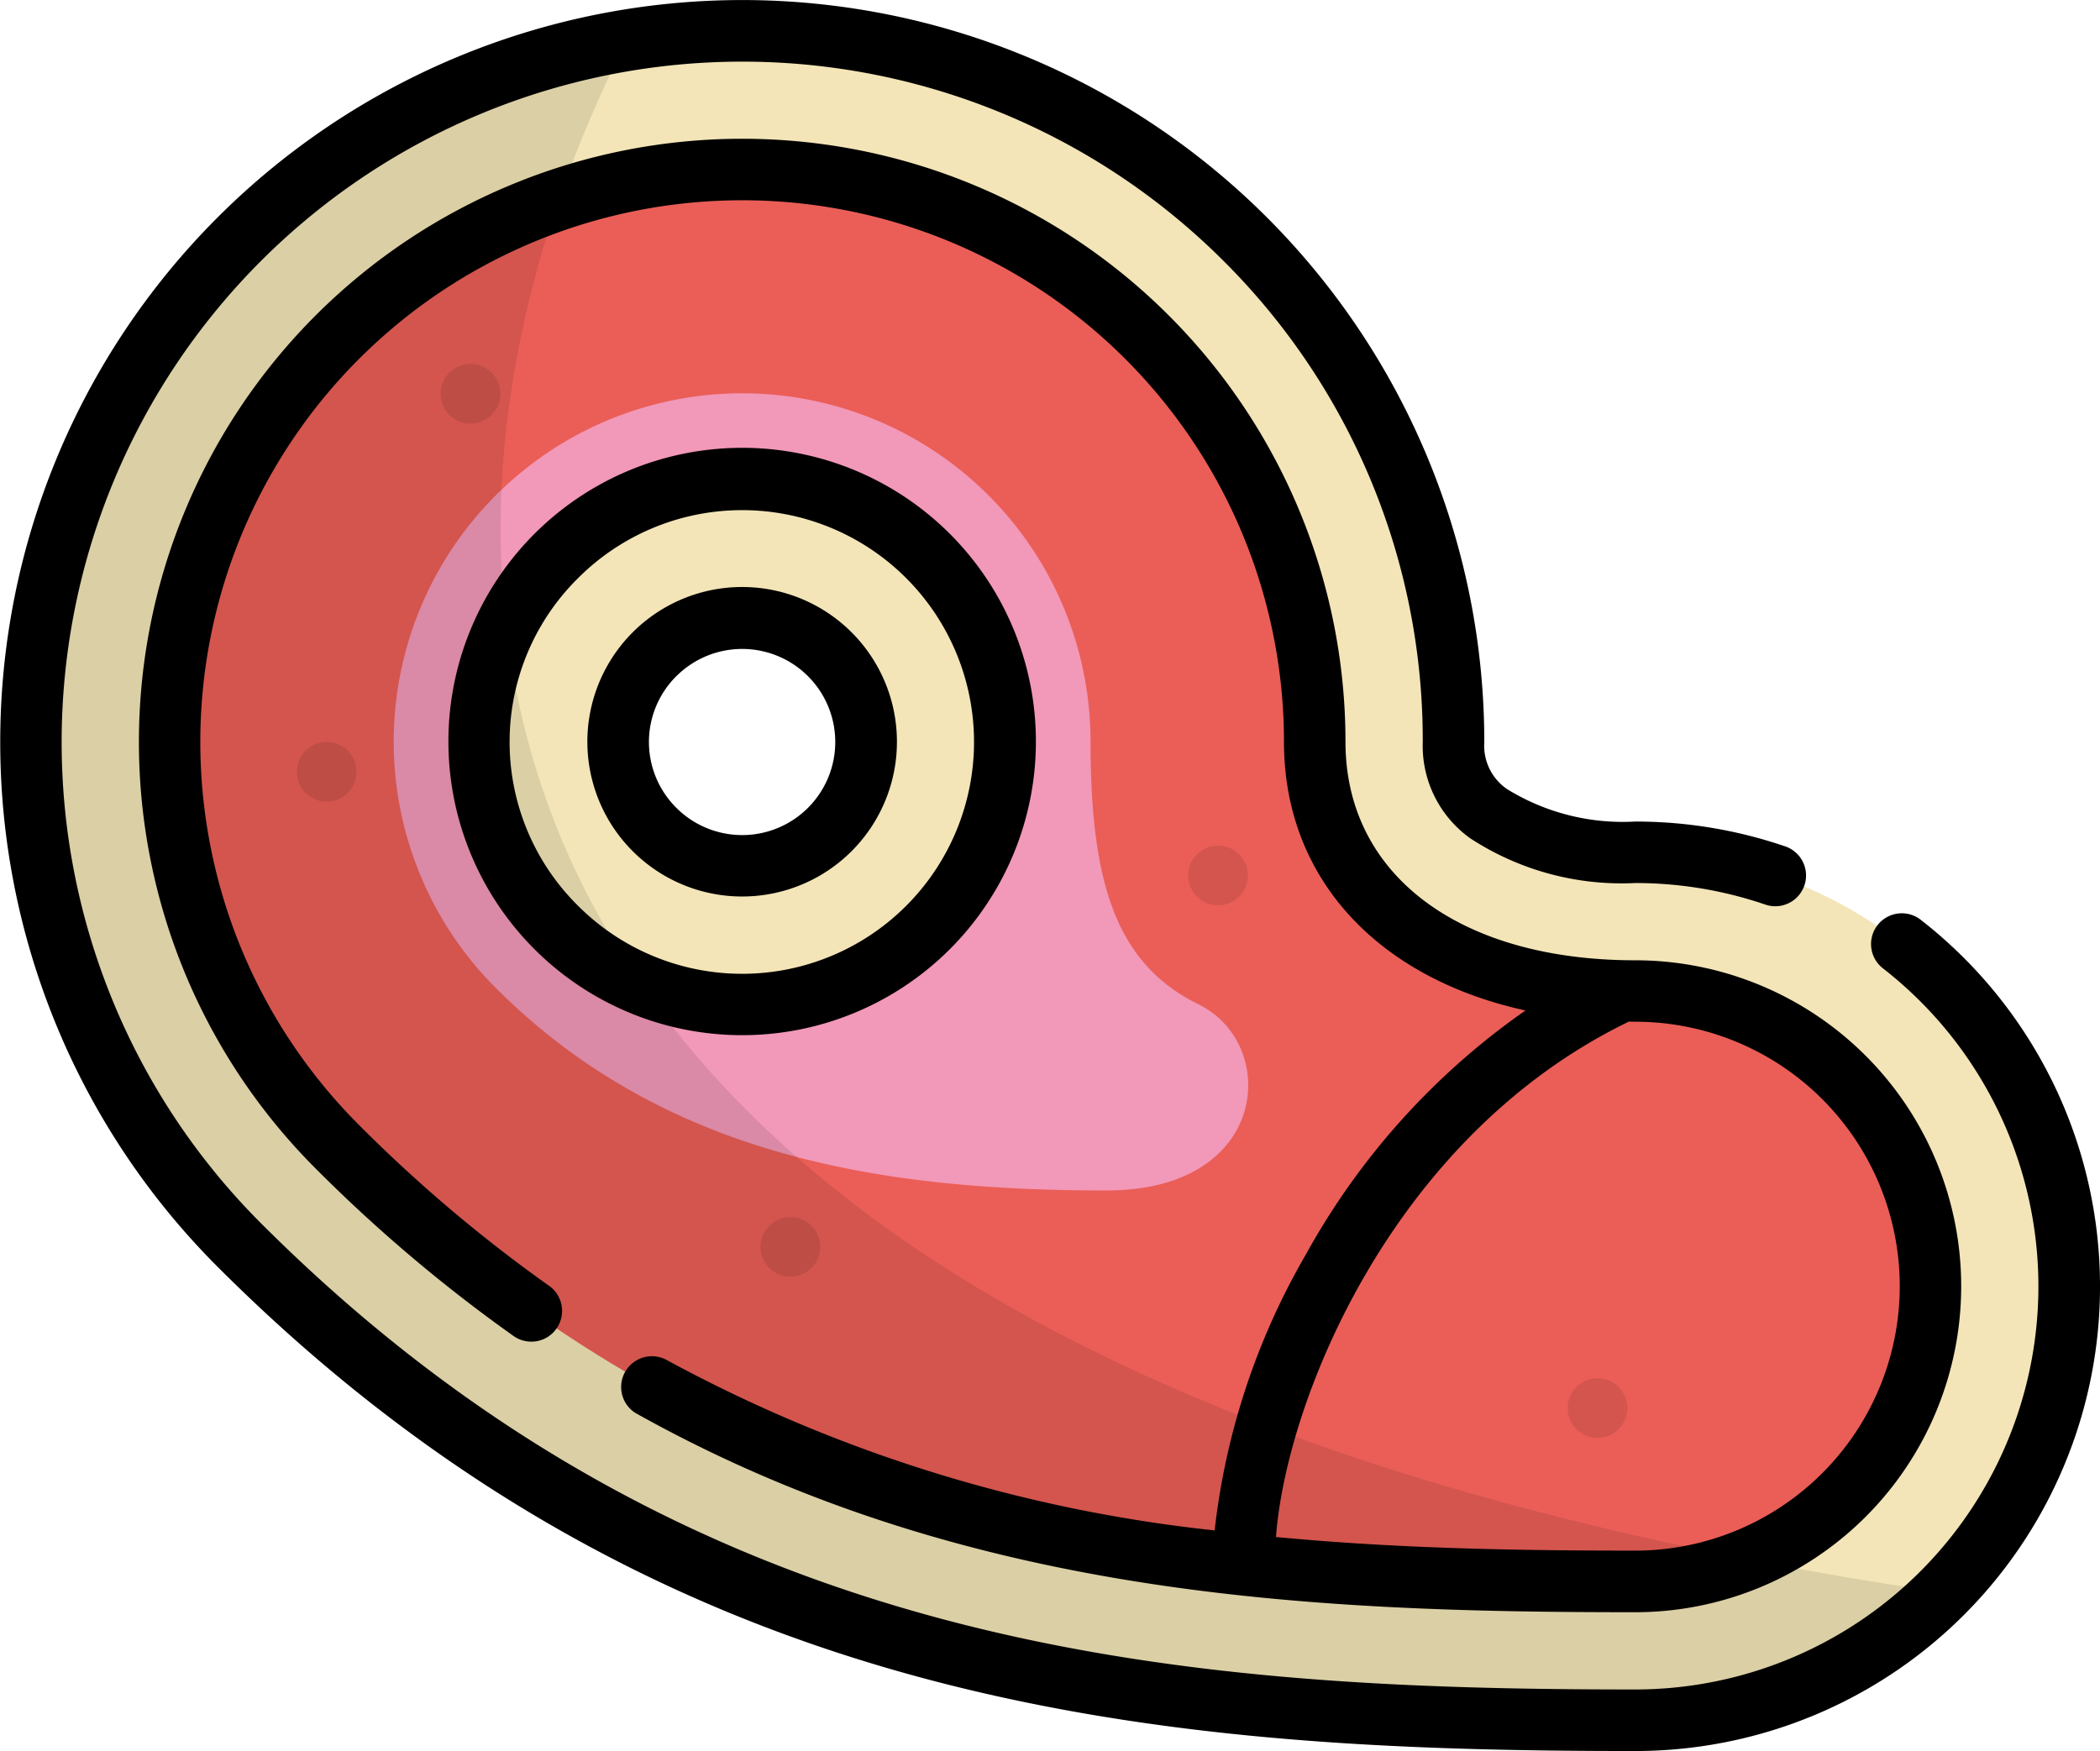 <svg id="_009-meat" data-name="009-meat" xmlns="http://www.w3.org/2000/svg" viewBox="0 0 100.723 84.002"><defs><style>.cls-1{fill:#f3e5b7}</style></defs><path id="Tracé_59" data-name="Tracé 59" class="cls-1" d="M84.452 89.41a11.831 11.831 0 0 1-7.025-1.851 3.967 3.967 0 0 1-1.686-3.441 34.12 34.12 0 0 0-58.247-24.126 34.121 34.121 0 0 0 0 48.254c21.043 21.043 44.617 22.8 66.959 22.8a20.819 20.819 0 1 0 0-41.639zm-38.631-1.091a5.94 5.94 0 1 1 0-8.4 5.94 5.94 0 0 1 0 8.4z" transform="translate(-6.025 -48.523)"/><path id="Tracé_60" data-name="Tracé 60" d="M111.634 123.25c-8.973 0-15.368-4.563-15.369-11.949a27.463 27.463 0 1 0-46.883 19.42c19.42 19.42 41.238 20.854 62.252 20.854a14.162 14.162 0 0 0 0-28.325zm-37.32-6.437a7.8 7.8 0 1 1 0-11.024 7.8 7.8 0 0 1 0 11.024z" transform="translate(-33.206 -75.705)" fill="#ea5e57"/><path id="Tracé_61" data-name="Tracé 61" d="M134.611 167.8c-3.865-1.9-5.192-5.612-5.192-12.592a16.711 16.711 0 1 0-28.519 11.807c8.237 8.237 18.913 9.708 29.3 9.708 7.822.001 8.277-7.023 4.411-8.923zm-17.7-8.391a5.94 5.94 0 1 1 0-8.4 5.94 5.94 0 0 1-.002 8.398z" transform="translate(-77.113 -119.611)" fill="#f298b8"/><path id="Tracé_62" data-name="Tracé 62" class="cls-1" d="M138.436 163.119a12.6 12.6 0 1 0 0 17.816 12.612 12.612 0 0 0 0-17.816zm-4.707 13.108a5.94 5.94 0 1 1 0-8.4 5.94 5.94 0 0 1-.001 8.4z" transform="translate(-93.932 -136.431)"/><g id="Groupe_11" data-name="Groupe 11" transform="translate(14.24 17.461)" opacity=".1"><circle id="Ellipse_22" data-name="Ellipse 22" cx="1.431" cy="1.431" r="1.431" transform="translate(60.949 48.66)"/><circle id="Ellipse_23" data-name="Ellipse 23" cx="1.431" cy="1.431" r="1.431" transform="translate(22.238 40.926)"/><circle id="Ellipse_24" data-name="Ellipse 24" cx="1.431" cy="1.431" r="1.431" transform="translate(42.75 23.109)"/><circle id="Ellipse_25" data-name="Ellipse 25" cx="1.431" cy="1.431" r="1.431" transform="translate(6.895)"/><circle id="Ellipse_26" data-name="Ellipse 26" cx="1.431" cy="1.431" r="1.431" transform="translate(0 18.134)"/></g><path id="Tracé_63" data-name="Tracé 63" d="M36.1 52.256a34.125 34.125 0 0 0-18.606 57.8c21.043 21.043 44.617 22.8 66.959 22.8a20.684 20.684 0 0 0 14.721-6.1l.022-.023C25.356 115.863 23.169 77.59 36.1 52.256z" transform="translate(-6.025 -50.336)" opacity=".1"/><path id="Tracé_64" data-name="Tracé 64" d="M30.521 110.309c15.74 8.8 32.3 9.534 47.906 9.534a15.638 15.638 0 0 0 0-31.276c-8.44 0-13.893-4.111-13.893-10.474A28.939 28.939 0 0 0 35.6 49.155a28.939 28.939 0 0 0-20.463 49.4 73.206 73.206 0 0 0 9.458 8.01 1.475 1.475 0 1 0 1.7-2.409 70.265 70.265 0 0 1-9.075-7.686 25.988 25.988 0 1 1 44.364-18.376c0 6.534 4.483 11.323 11.582 12.881a34.7 34.7 0 0 0-10.54 11.72 33.9 33.9 0 0 0-4.368 13.223 70.714 70.714 0 0 1-26.3-8.184 1.476 1.476 0 0 0-1.44 2.576zm47.6-18.8c.1 0 .205.005.31.005a12.687 12.687 0 1 1 0 25.374c-5.652 0-11.428-.1-17.231-.653.482-6.517 5.552-19.213 16.918-24.722zm14.036-4.859a1.476 1.476 0 1 0-1.82 2.323 19.338 19.338 0 0 1-11.909 34.576c-22.033 0-45.271-1.728-65.916-22.372A32.645 32.645 0 0 1 58.679 55.01a32.431 32.431 0 0 1 9.561 23.084 5.454 5.454 0 0 0 2.27 4.616 13.266 13.266 0 0 0 7.917 2.151 19.255 19.255 0 0 1 6.244 1.034 1.475 1.475 0 0 0 .955-2.792 22.2 22.2 0 0 0-7.2-1.192 10.563 10.563 0 0 1-6.134-1.551 2.52 2.52 0 0 1-1.1-2.265A35.6 35.6 0 0 0 35.6 42.5a35.6 35.6 0 0 0-25.169 60.766c21.442 21.442 45.351 23.236 68 23.236A22.288 22.288 0 0 0 92.157 86.65zm-46.61 1.395A14.089 14.089 0 1 0 35.6 92.16a14.089 14.089 0 0 0 9.947-4.115zM27.731 70.229a11.122 11.122 0 1 1 0 15.729 11.047 11.047 0 0 1 0-15.729zM40.84 83.338a7.424 7.424 0 1 0-5.24 2.169 7.424 7.424 0 0 0 5.24-2.169zm-8.4-8.4a4.465 4.465 0 1 1 0 6.315 4.451 4.451 0 0 1-.001-6.316z" transform="translate(0 -42.498)"/></svg>